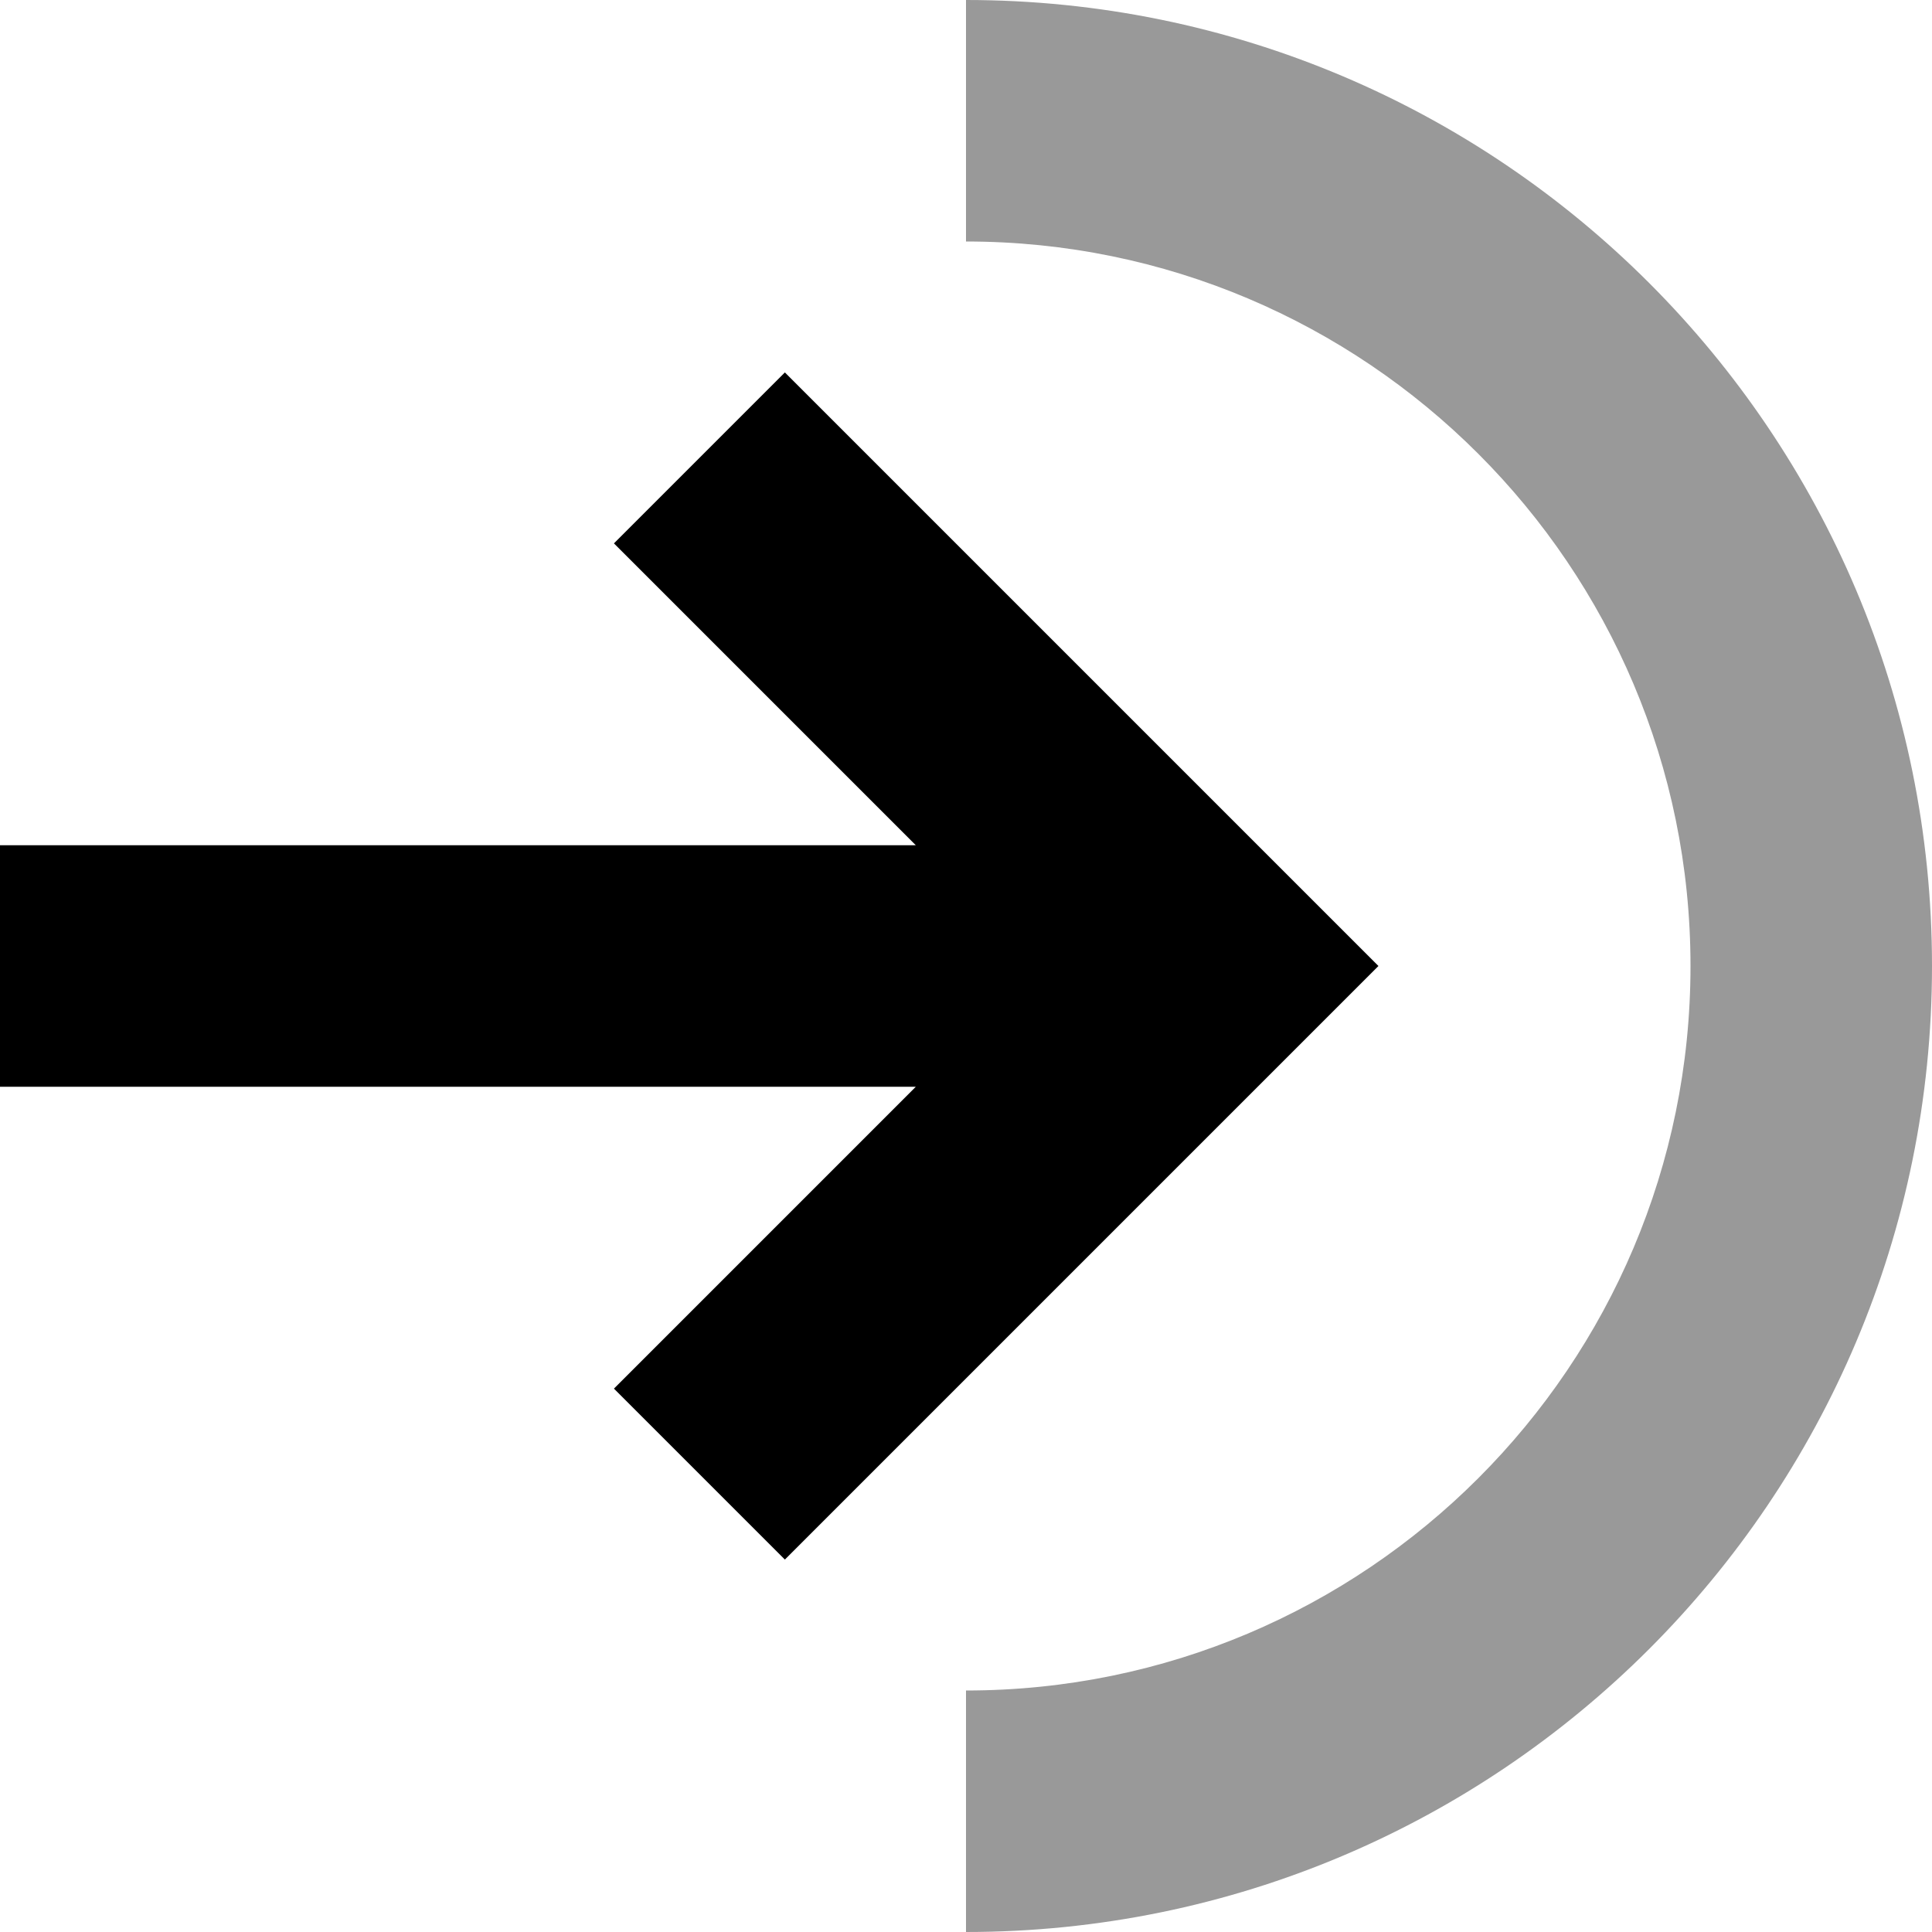 <svg xmlns="http://www.w3.org/2000/svg" viewBox="0 0 512 512"><defs><style>.fa-secondary{opacity:.4}</style></defs><path class="fa-secondary" d="M256 0l0 64c106 0 192 86 192 192s-86 192-192 192l0 64c141.4 0 256-114.6 256-256S397.4 0 256 0z"/><path class="fa-primary" d="M208 98.7l22.6 22.6 112 112L365.3 256l-22.6 22.6-112 112L208 413.3 162.7 368l22.6-22.6L242.7 288 32 288 0 288l0-64 32 0 210.7 0-57.4-57.4L162.7 144 208 98.7z"/></svg>